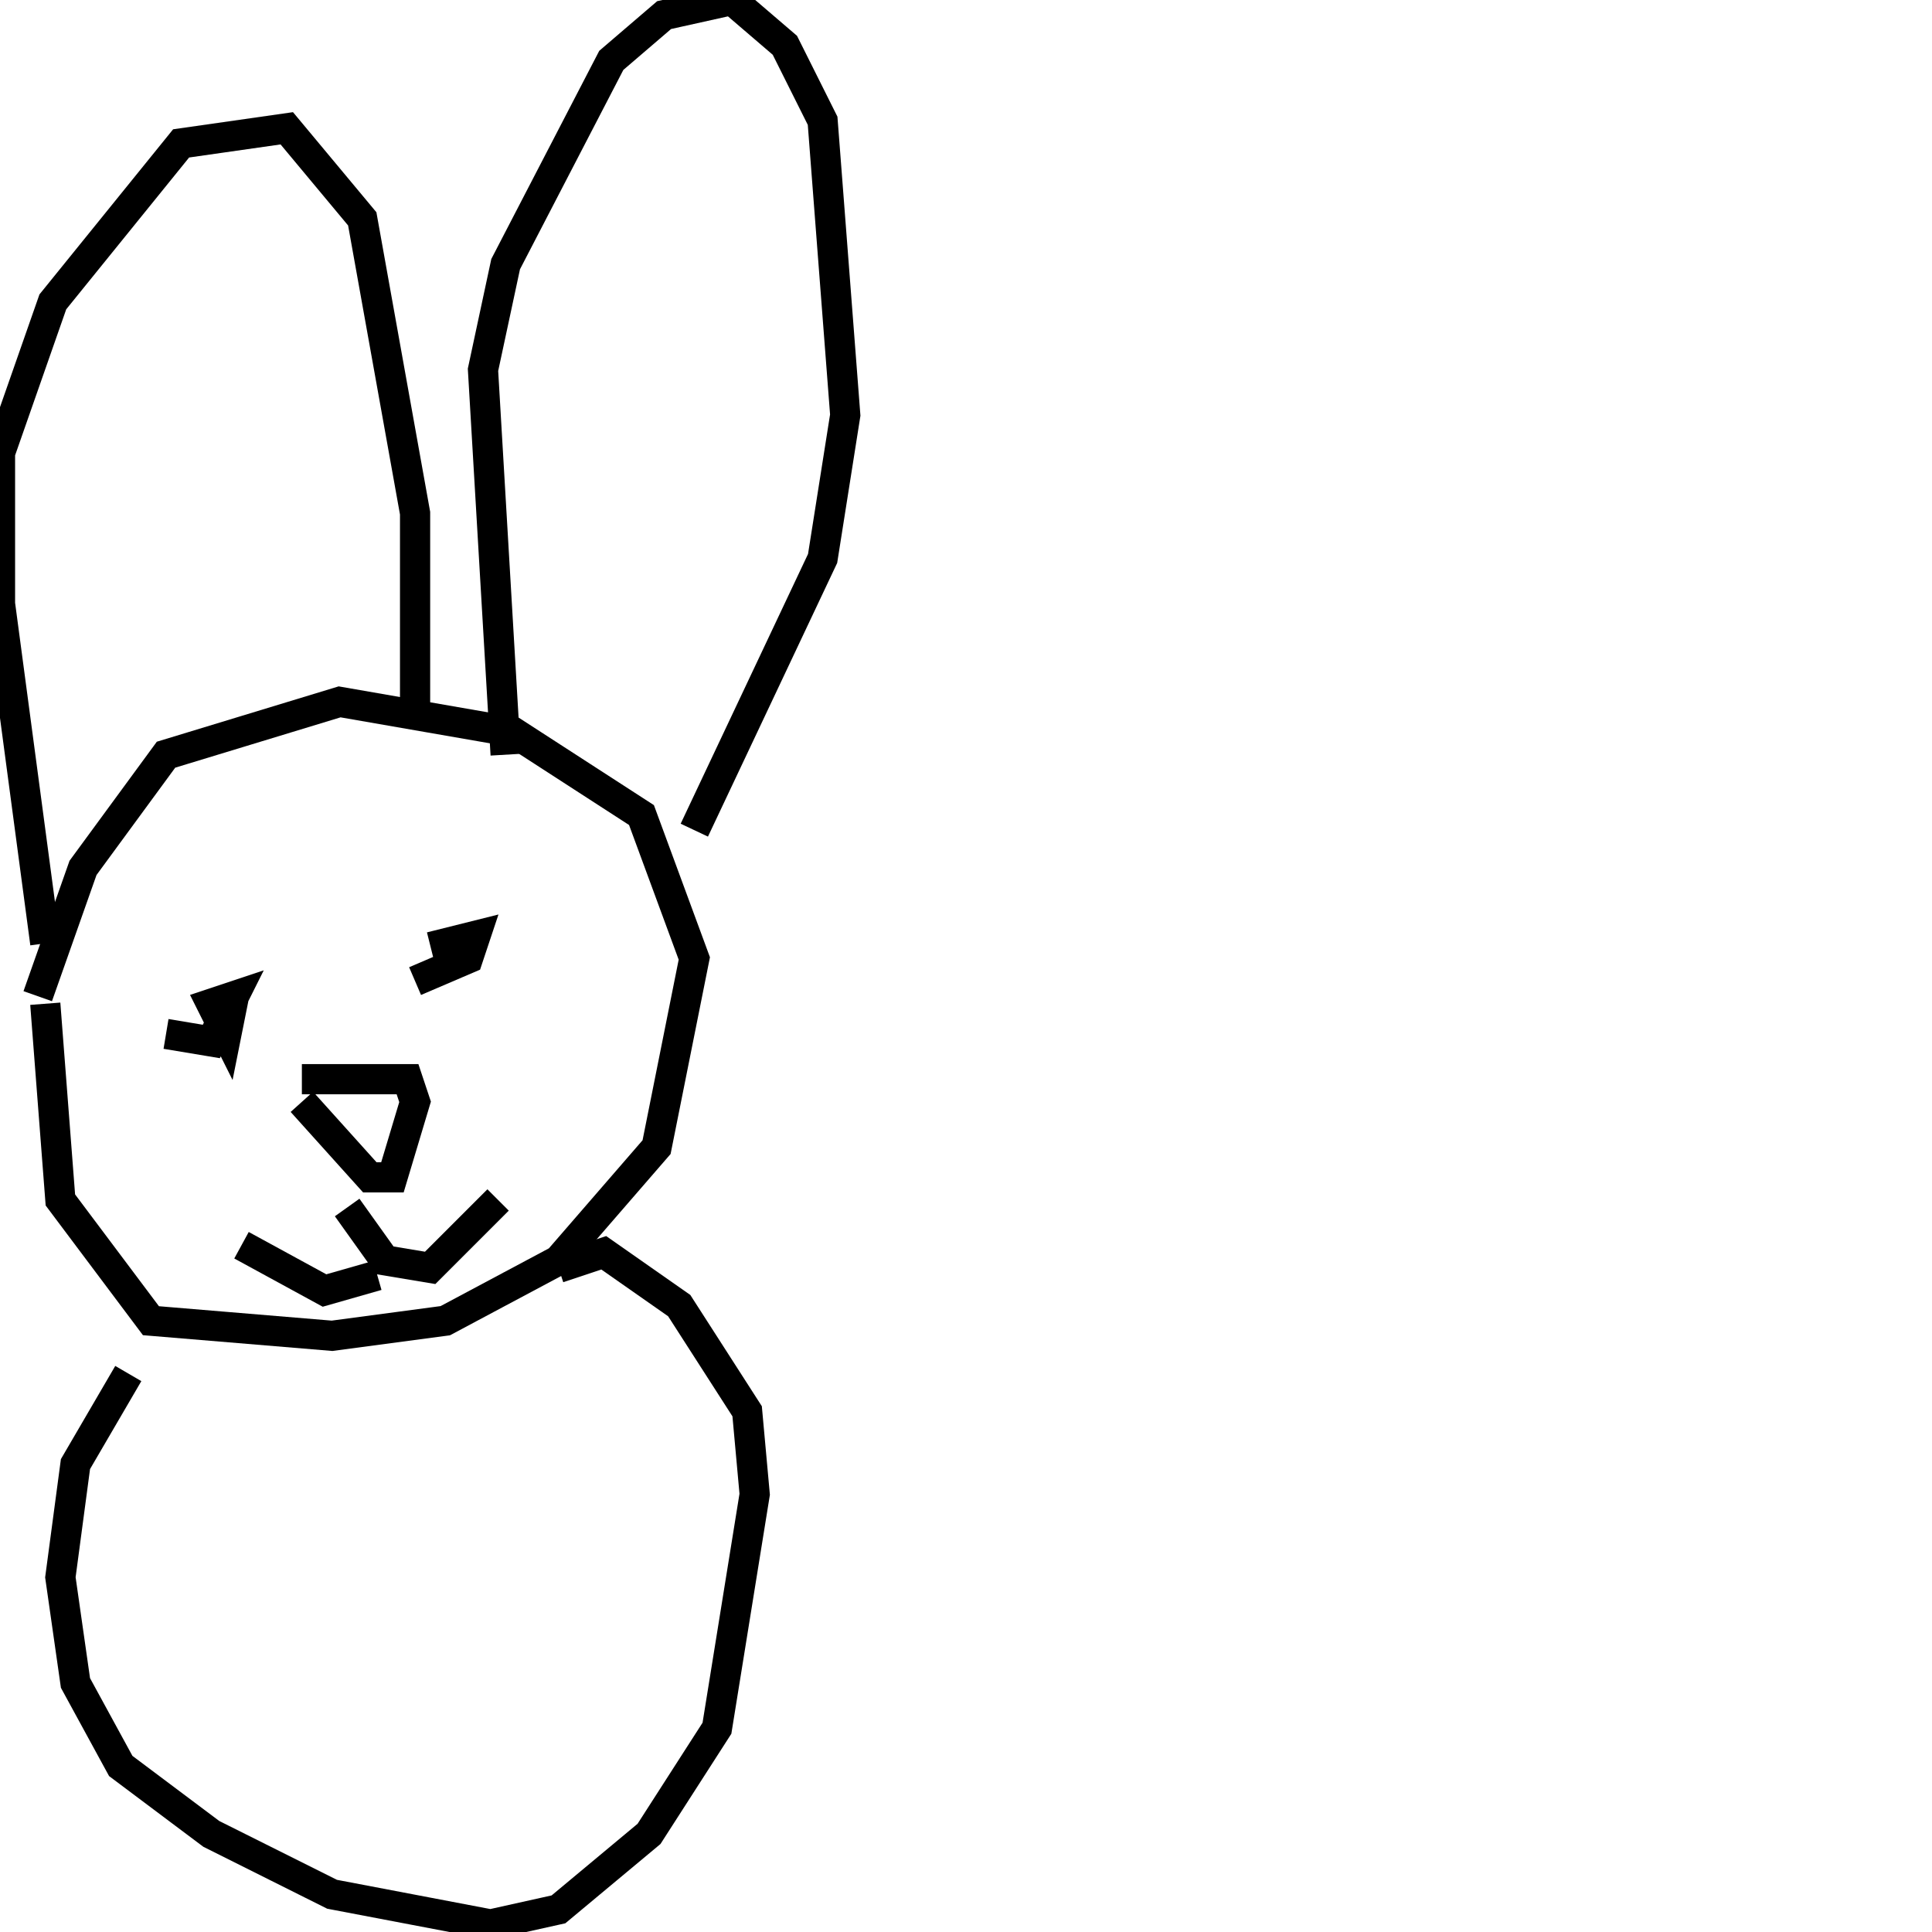 <svg width="256" height="256" xmlns="http://www.w3.org/2000/svg">
<g stroke="black" fill="transparent" stroke-width="4">
<path d="M 6 133 L 8 159 L 20 175 L 44 177 L 59 175 L 74 167 L 87 152 L 92 127 L 85 108 L 68 97 L 45 93 L 22 100 L 11 115 L 5 132"/>
<path d="M 6 125 L 0 80 L 0 60 L 7 40 L 24 19 L 38 17 L 48 29 L 55 68 L 55 95"/>
<path d="M 67 100 L 64 49 L 67 35 L 81 8 L 88 2 L 97 0 L 104 6 L 109 16 L 112 55 L 109 74 L 92 110"/>
<path d="M 17 182 L 10 194 L 8 209 L 10 223 L 16 234 L 28 243 L 44 251 L 65 255 L 74 253 L 86 243 L 95 229 L 100 198 L 99 187 L 90 173 L 80 166 L 74 168"/>
<path d="M 22 137 L 28 138 L 31 132 L 28 133 L 30 137 L 31 132"/>
<path d="M 55 130 L 62 127 L 63 124 L 59 125 L 60 129"/>
<path d="M 40 143 L 54 143 L 55 146 L 52 156 L 49 156 L 40 146"/>
<path d="M 46 160 L 51 167 L 57 168 L 66 159"/>
<path d="M 50 169 L 43 171 L 32 165"/>
</g>
</svg>
